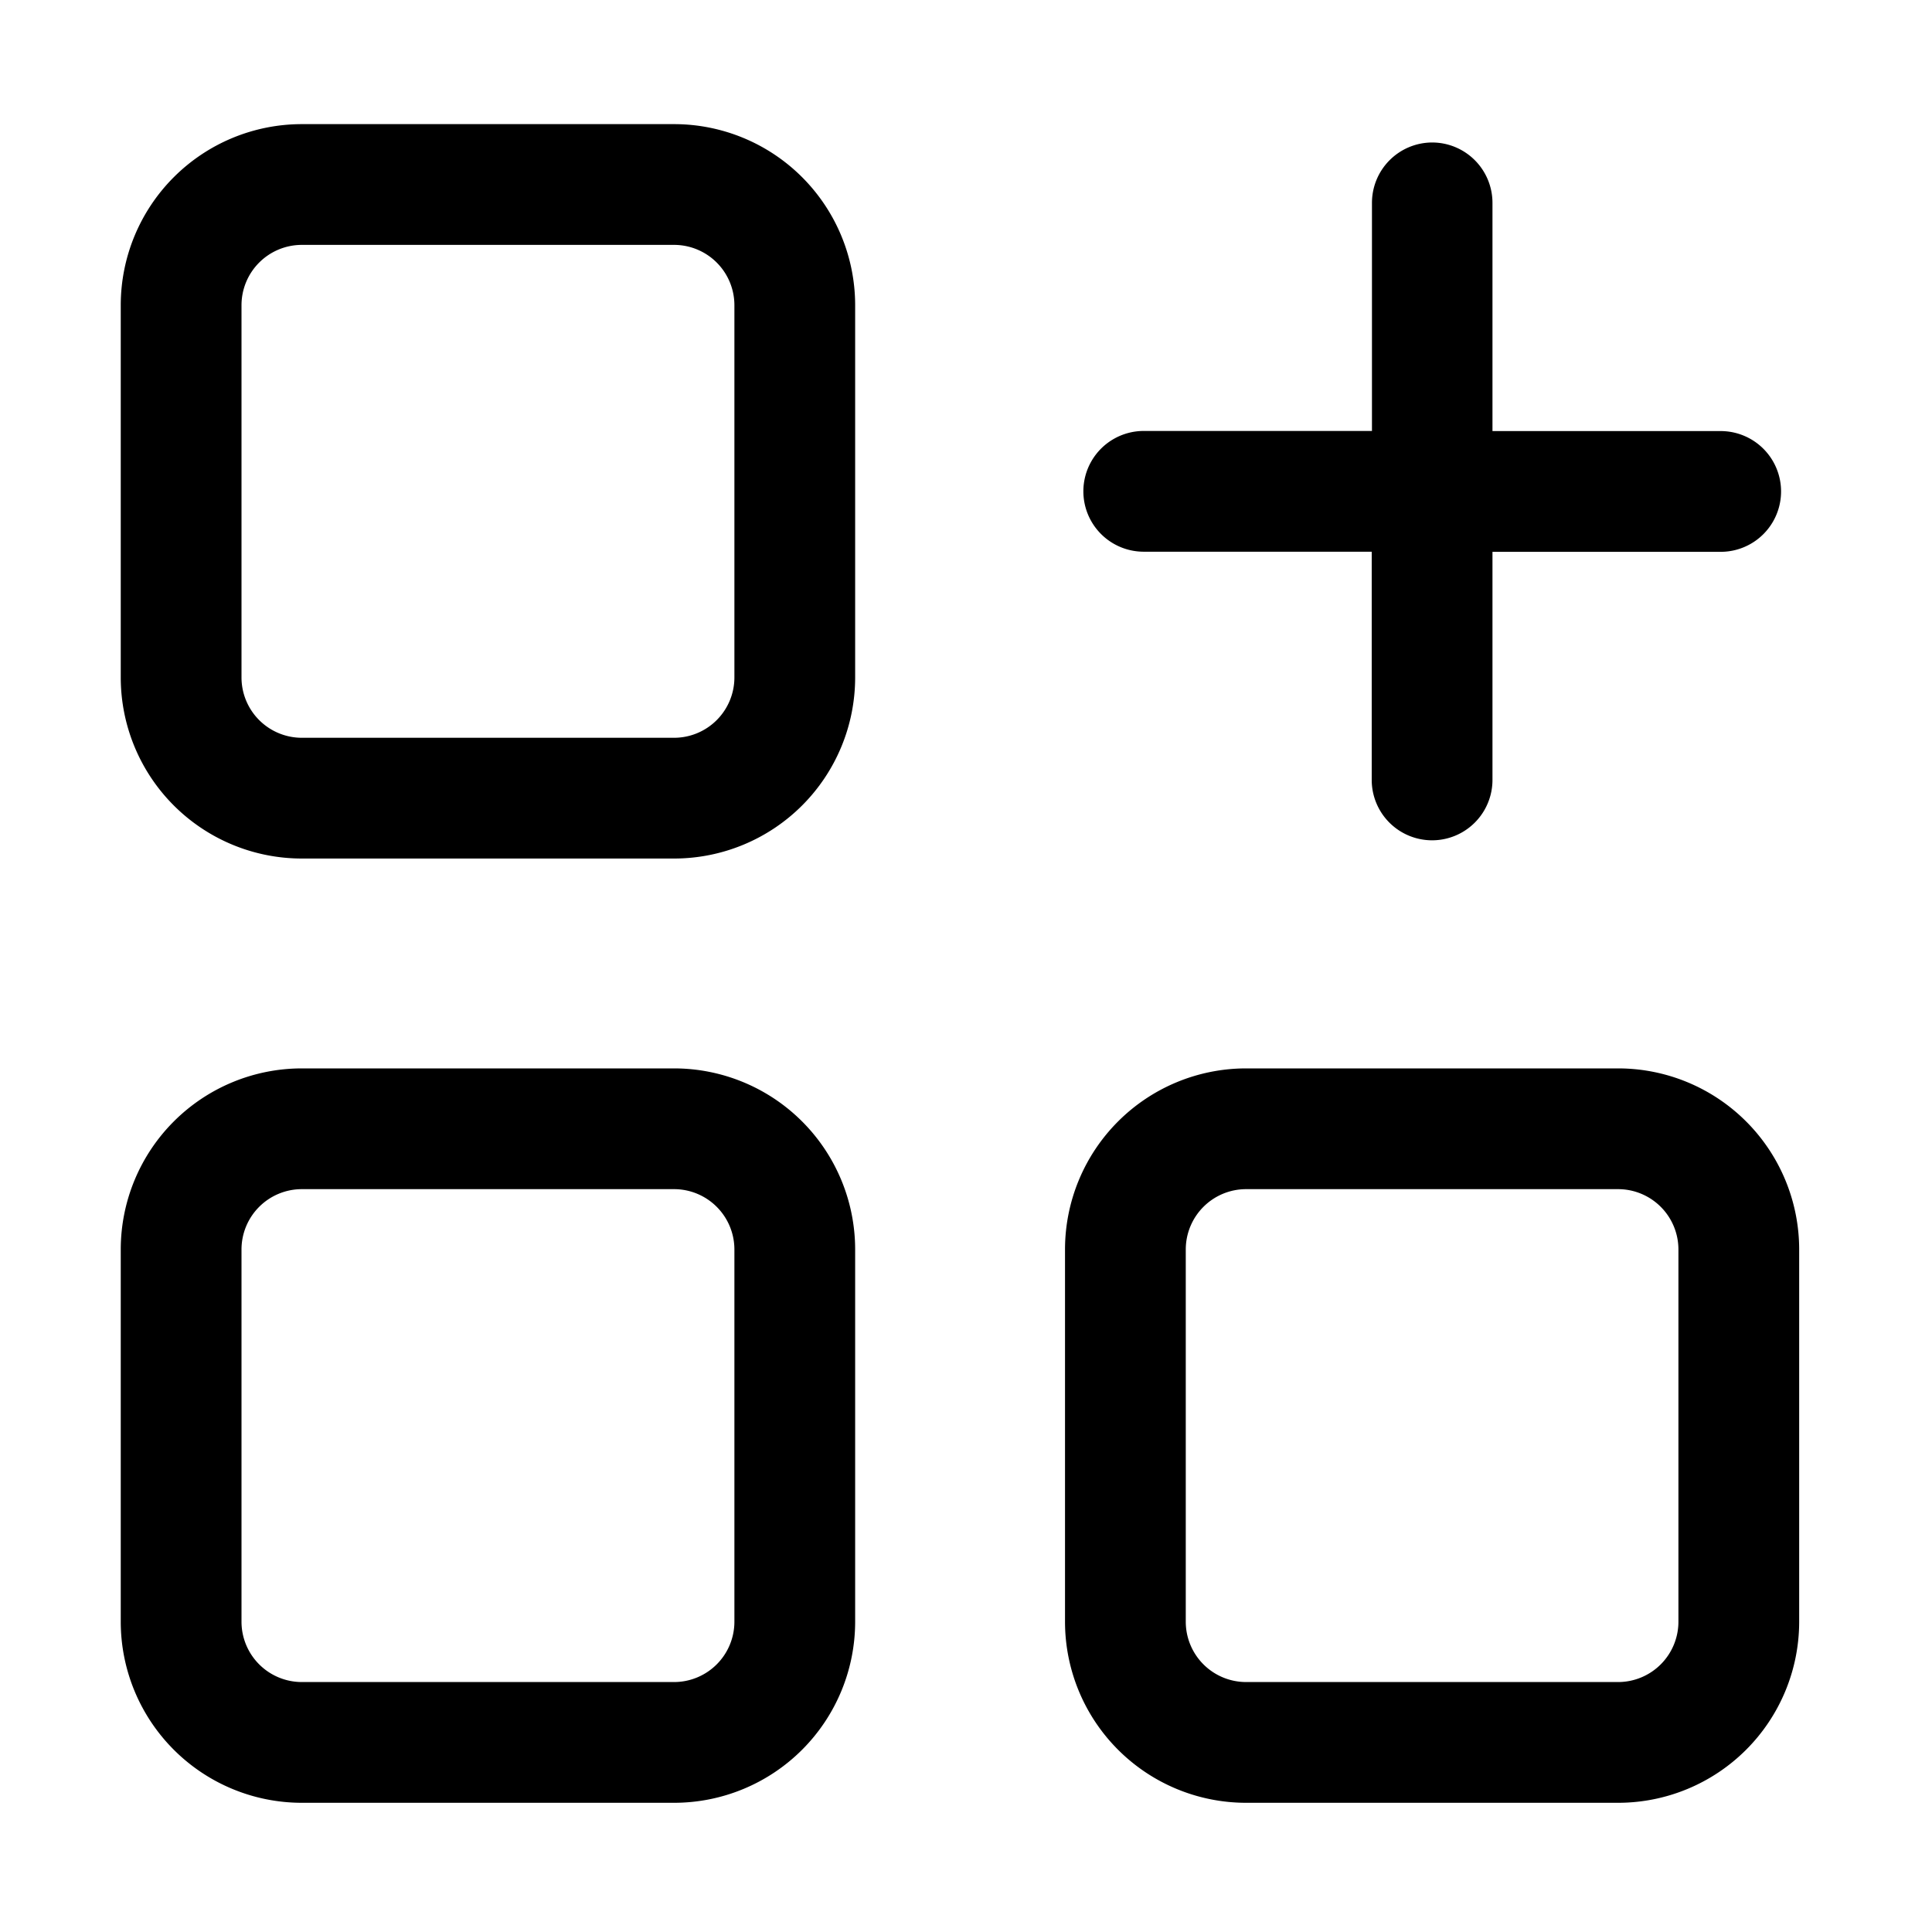 <svg xmlns="http://www.w3.org/2000/svg" width="16" height="16" viewBox="0 0 16 16"><path fill="currentColor" fill-rule="evenodd" d="M5.582 2.028H2.5a.5.5 0 00-.5.5V5.61a.5.5 0 00.5.5h3.082a.5.5 0 00.5-.5V2.528a.5.5 0 00-.5-.5m-3.082-1a1.5 1.5 0 00-1.5 1.5V5.61a1.5 1.5 0 001.5 1.5h3.082a1.5 1.5 0 001.5-1.5V2.528a1.5 1.5 0 00-1.5-1.5zm0 8.82h3.082a.5.5 0 01.5.5v3.082a.5.5 0 01-.5.5H2.5a.5.5 0 01-.5-.5v-3.082a.5.5 0 01.5-.5m-1.5.5a1.5 1.5 0 011.5-1.5h3.082a1.5 1.5 0 011.5 1.5v3.082a1.5 1.5 0 01-1.5 1.5H2.5a1.5 1.5 0 01-1.5-1.5zm9.32-.5h3.08a.5.5 0 01.5.5v3.082a.5.5 0 01-.5.5h-3.08a.5.5 0 01-.5-.5v-3.082a.5.5 0 01.5-.5m-1.5.5a1.5 1.5 0 011.5-1.5h3.08a1.5 1.5 0 011.5 1.5v3.082a1.5 1.5 0 01-1.5 1.5h-3.08a1.5 1.5 0 01-1.5-1.5zm3.04-9.168a.5.5 0 01.5.5v1.89h1.89a.5.5 0 110 1h-1.89v1.889a.5.5 0 01-1 0v-1.89H9.472a.5.5 0 010-1h1.89V1.68a.5.5 0 01.5-.5" clip-rule="evenodd"/></svg>